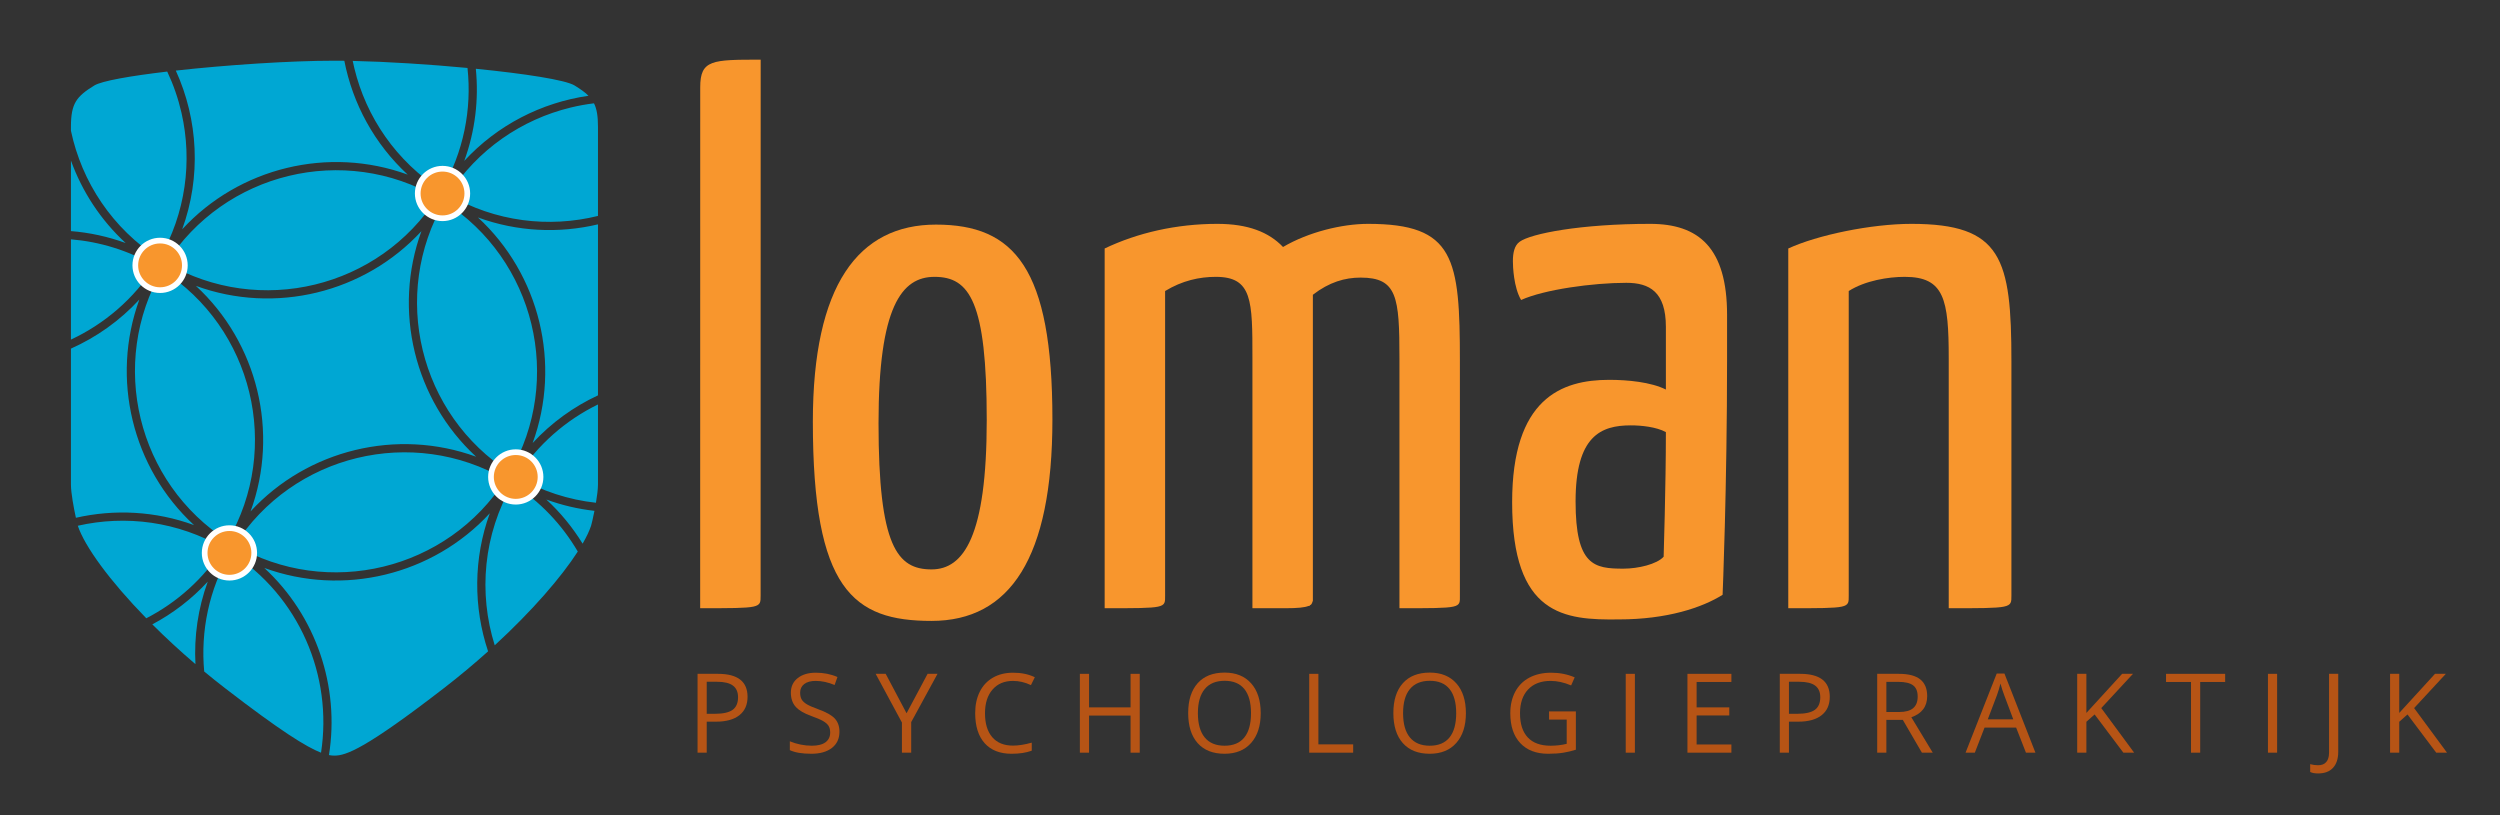 <svg width="100%" height="100%" viewBox="0 0 2380 776" version="1.1" xmlns="http://www.w3.org/2000/svg" xml:space="preserve" fill-rule="evenodd" clip-rule="evenodd" stroke-linejoin="round" stroke-miterlimit="2">
    <rect x="0" y="0" width="2380" height="776" fill="#333333" stroke="none"/>
    <g transform="matrix(4.167,0,0,4.167,0,0)">
        <g transform="matrix(0.999,0,0,0.932,-175.03,-186.458)">
            <rect x="175.253" y="200.052" width="571.691" height="199.599" style="fill:none;"/>
          <g transform="matrix(1.001,0,0,1.073,0.03,-14.529)">
                <g transform="matrix(0.993,-0.118,-0.118,-0.993,355.783,334.819)">
                    <path d="M-7.106,-0.387C-7.449,-3.265 -7.28,-3.285 -21.163,-1.634L-7.106,116.543C-6.361,122.807 -3.652,122.485 7.353,121.176L-7.106,-0.387Z" style="fill:rgb(248,150,45);fill-rule:nonzero;"/>
                </g>
            <g transform="matrix(1,0,0,1,387.815,263.069)">
                    <path d="M0,67.006C7.332,67.006 12.617,59.504 12.617,32.906C12.617,5.796 8.696,0.17 0.682,0.17C-6.82,0.17 -12.105,6.989 -12.105,33.588C-12.105,61.721 -7.843,67.006 0,67.006M1.023,-11.765C18.926,-11.765 27.622,-1.877 27.622,32.735C27.622,64.448 17.903,78.771 0,78.771C-17.902,78.771 -27.109,71.61 -27.109,33.247C-27.109,2.045 -16.709,-11.765 1.023,-11.765" style="fill:rgb(248,150,45);fill-rule:nonzero;"/>
                </g>
            <g transform="matrix(1,0,0,1,427.372,333.315)">
                    <path d="M0,-76.555C7.502,-80.136 16.368,-82.182 25.746,-82.182C32.736,-82.182 37.511,-80.306 40.75,-76.896C46.547,-80.306 54.22,-82.182 60.188,-82.182C79.966,-82.182 81.159,-74.339 81.159,-50.809L81.159,2.728C81.159,5.627 81.671,5.627 67.349,5.627L67.349,-51.492C67.349,-65.472 66.837,-69.906 58.482,-69.906C54.901,-69.906 51.321,-68.883 47.57,-65.984L47.57,3.922C47.399,4.262 47.399,4.774 46.889,4.945C46.889,5.115 46.718,5.115 46.547,5.115C45.694,5.456 44.16,5.627 41.262,5.627L33.76,5.627L33.76,-51.492C33.76,-64.62 33.76,-70.076 25.405,-70.076C21.654,-70.076 17.732,-69.223 13.811,-66.837L13.811,2.728C13.811,5.627 14.152,5.627 0,5.627L0,-76.555Z" style="fill:rgb(248,150,45);fill-rule:nonzero;"/>
                </g>
            <g transform="matrix(1,0,0,1,555.591,294.1)">
                    <path d="M0,4.603C-2.217,3.409 -5.627,3.068 -8.014,3.068C-14.834,3.068 -20.631,5.456 -20.631,20.459C-20.631,35.123 -16.368,35.805 -9.719,35.805C-6.309,35.805 -2.047,34.782 -0.512,33.077C-0.512,33.077 0,16.879 0,4.603M-34.953,-34.442C-34.953,-36.317 -34.612,-38.022 -33.419,-38.875C-30.861,-40.751 -19.437,-42.967 -3.581,-42.967C7.502,-42.967 13.98,-37.511 13.98,-22.166L13.98,-12.277C13.98,17.561 12.958,41.772 12.958,41.772C8.354,44.67 0.341,47.399 -10.742,47.399C-23.188,47.57 -35.124,46.546 -35.124,20.63C-35.124,-3.07 -23.871,-7.332 -12.959,-7.332C-8.696,-7.332 -3.41,-6.821 0,-5.116L0,-19.438C0,-27.452 -3.752,-29.498 -9.037,-29.498C-16.71,-29.498 -27.792,-27.963 -33.078,-25.576C-34.783,-28.475 -34.953,-33.249 -34.953,-34.442" style="fill:rgb(248,150,45);fill-rule:nonzero;"/>
                </g>
            <g transform="matrix(1,0,0,1,583.553,333.315)">
                    <path d="M0,-76.555C6.649,-79.624 18.926,-82.182 28.133,-82.182C48.764,-82.182 50.979,-74.339 50.979,-50.809L50.979,2.728C50.979,5.627 51.15,5.627 36.657,5.627L36.657,-51.492C36.657,-64.961 35.635,-70.076 26.598,-70.076C22.847,-70.076 17.562,-69.223 13.811,-66.837L13.811,2.728C13.811,5.627 14.151,5.627 0,5.627L0,-76.555Z" style="fill:rgb(248,150,45);fill-rule:nonzero;"/>
                </g>
            <g transform="matrix(1,0,0,1,336.459,362.814)">
                    <path d="M0,0.247L1.885,0.247C3.741,0.247 5.084,-0.054 5.914,-0.653C6.743,-1.253 7.159,-2.214 7.159,-3.536C7.159,-4.727 6.768,-5.613 5.988,-6.196C5.208,-6.779 3.992,-7.07 2.341,-7.07L0,-7.07L0,0.247ZM9.327,-3.636C9.327,-1.811 8.705,-0.408 7.46,0.573C6.215,1.556 4.436,2.046 2.119,2.046L0,2.046L0,9.13L-2.094,9.13L-2.094,-8.883L2.575,-8.883C7.076,-8.883 9.327,-7.134 9.327,-3.636" style="fill:rgb(182,84,21);fill-rule:nonzero;"/>
                </g>
            <g transform="matrix(1,0,0,1,366.784,358.713)">
                    <path d="M0,8.437C0,10.023 -0.576,11.257 -1.725,12.147C-2.875,13.034 -4.436,13.477 -6.406,13.477C-8.542,13.477 -10.185,13.202 -11.335,12.651L-11.335,10.631C-10.595,10.943 -9.791,11.19 -8.92,11.371C-8.049,11.551 -7.187,11.641 -6.333,11.641C-4.937,11.641 -3.886,11.376 -3.178,10.847C-2.472,10.317 -2.119,9.581 -2.119,8.635C-2.119,8.011 -2.245,7.5 -2.495,7.1C-2.746,6.703 -3.165,6.334 -3.752,5.999C-4.339,5.661 -5.232,5.28 -6.431,4.853C-8.107,4.252 -9.304,3.542 -10.022,2.721C-10.741,1.901 -11.101,0.829 -11.101,-0.495C-11.101,-1.882 -10.579,-2.987 -9.536,-3.808C-8.493,-4.628 -7.113,-5.04 -5.396,-5.04C-3.605,-5.04 -1.959,-4.712 -0.456,-4.055L-1.109,-2.231C-2.596,-2.856 -4.041,-3.167 -5.445,-3.167C-6.554,-3.167 -7.421,-2.929 -8.045,-2.453C-8.669,-1.976 -8.981,-1.314 -8.981,-0.469C-8.981,0.155 -8.866,0.666 -8.637,1.065C-8.406,1.463 -8.019,1.828 -7.472,2.16C-6.926,2.495 -6.09,2.861 -4.965,3.264C-3.076,3.938 -1.776,4.661 -1.066,5.431C-0.355,6.204 0,7.206 0,8.437" style="fill:rgb(182,84,21);fill-rule:nonzero;"/>
                </g>
            <g transform="matrix(1,0,0,1,382.116,362.938)">
                    <path d="M0,-0.001L4.805,-9.007L7.072,-9.007L1.06,2.02L1.06,9.006L-1.06,9.006L-1.06,2.119L-7.06,-9.007L-4.768,-9.007L0,-0.001Z" style="fill:rgb(182,84,21);fill-rule:nonzero;"/>
                </g>
            <g transform="matrix(1,0,0,1,406.441,370.319)">
                    <path d="M0,-14.773C-1.979,-14.773 -3.542,-14.115 -4.688,-12.795C-5.833,-11.478 -6.407,-9.672 -6.407,-7.381C-6.407,-5.024 -5.854,-3.203 -4.75,-1.918C-3.645,-0.632 -2.07,0.011 -0.024,0.011C1.232,0.011 2.665,-0.215 4.275,-0.667L4.275,1.169C3.027,1.636 1.486,1.872 -0.345,1.872C-2.998,1.872 -5.045,1.066 -6.487,-0.544C-7.928,-2.152 -8.648,-4.44 -8.648,-7.407C-8.648,-9.262 -8.302,-10.888 -7.607,-12.285C-6.914,-13.681 -5.912,-14.757 -4.602,-15.512C-3.292,-16.268 -1.75,-16.645 0.025,-16.645C1.914,-16.645 3.564,-16.3 4.977,-15.611L4.09,-13.812C2.727,-14.453 1.363,-14.773 0,-14.773" style="fill:rgb(182,84,21);fill-rule:nonzero;"/>
                </g>
            <g transform="matrix(1,0,0,1,435.386,353.931)">
                    <path d="M0,18.013L-2.094,18.013L-2.094,9.535L-11.58,9.535L-11.58,18.013L-13.675,18.013L-13.675,0L-11.58,0L-11.58,7.663L-2.094,7.663L-2.094,0L0,0L0,18.013Z" style="fill:rgb(182,84,21);fill-rule:nonzero;"/>
                </g>
            <g transform="matrix(1,0,0,1,448.672,362.926)">
                    <path d="M0,-0.014C0,2.426 0.521,4.277 1.56,5.537C2.597,6.798 4.106,7.428 6.087,7.428C8.083,7.428 9.59,6.8 10.607,5.544C11.627,4.288 12.136,2.435 12.136,-0.014C12.136,-2.436 11.628,-4.275 10.614,-5.526C9.601,-6.779 8.099,-7.405 6.11,-7.405C4.116,-7.405 2.597,-6.775 1.56,-5.513C0.521,-4.252 0,-2.419 0,-0.014M14.354,-0.014C14.354,2.87 13.625,5.136 12.167,6.787C10.709,8.438 8.683,9.264 6.087,9.264C3.434,9.264 1.388,8.453 -0.055,6.831C-1.496,5.21 -2.217,2.92 -2.217,-0.038C-2.217,-2.971 -1.494,-5.243 -0.049,-6.857C1.396,-8.47 3.45,-9.278 6.11,-9.278C8.698,-9.278 10.719,-8.455 12.174,-6.815C13.627,-5.17 14.354,-2.904 14.354,-0.014" style="fill:rgb(182,84,21);fill-rule:nonzero;"/>
                </g>
            <g transform="matrix(1,0,0,1,474.106,353.931)">
                    <path d="M0,18.013L0,0L2.095,0L2.095,16.115L10.041,16.115L10.041,18.013L0,18.013Z" style="fill:rgb(182,84,21);fill-rule:nonzero;"/>
                </g>
            <g transform="matrix(1,0,0,1,495.55,362.926)">
                    <path d="M0,-0.014C0,2.426 0.519,4.277 1.558,5.537C2.598,6.798 4.105,7.428 6.085,7.428C8.081,7.428 9.589,6.8 10.606,5.544C11.625,4.288 12.135,2.435 12.135,-0.014C12.135,-2.436 11.626,-4.275 10.613,-5.526C9.6,-6.779 8.098,-7.405 6.11,-7.405C4.115,-7.405 2.598,-6.775 1.558,-5.513C0.519,-4.252 0,-2.419 0,-0.014M14.353,-0.014C14.353,2.87 13.623,5.136 12.166,6.787C10.707,8.438 8.682,9.264 6.085,9.264C3.433,9.264 1.385,8.453 -0.057,6.831C-1.497,5.21 -2.219,2.92 -2.219,-0.038C-2.219,-2.971 -1.496,-5.243 -0.049,-6.857C1.395,-8.47 3.449,-9.278 6.11,-9.278C8.696,-9.278 10.719,-8.455 12.173,-6.815C13.626,-5.17 14.353,-2.904 14.353,-0.014" style="fill:rgb(182,84,21);fill-rule:nonzero;"/>
                </g>
            <g transform="matrix(1,0,0,1,528.904,363.358)">
                    <path d="M0,-0.851L6.123,-0.851L6.123,7.909C5.17,8.212 4.203,8.442 3.215,8.597C2.229,8.754 1.089,8.833 -0.209,8.833C-2.936,8.833 -5.059,8.021 -6.578,6.399C-8.099,4.778 -8.858,2.504 -8.858,-0.42C-8.858,-2.292 -8.482,-3.933 -7.73,-5.341C-6.979,-6.75 -5.897,-7.826 -4.483,-8.57C-3.071,-9.314 -1.417,-9.684 0.48,-9.684C2.403,-9.684 4.192,-9.331 5.852,-8.625L5.039,-6.778C3.412,-7.468 1.849,-7.812 0.346,-7.812C-1.848,-7.812 -3.561,-7.158 -4.793,-5.853C-6.023,-4.547 -6.639,-2.737 -6.639,-0.42C-6.639,2.011 -6.047,3.856 -4.859,5.112C-3.674,6.369 -1.93,6.997 0.369,6.997C1.619,6.997 2.838,6.853 4.028,6.565L4.028,1.022L0,1.022L0,-0.851Z" style="fill:rgb(182,84,21);fill-rule:nonzero;"/>
                </g>
            <g transform="matrix(1,0,0,1,-8.504,122.091)">
                    <rect x="554.921" y="231.84" width="2.094" height="18.013" style="fill:rgb(182,84,21);"/>
                </g>
            <g transform="matrix(1,0,0,1,570.558,353.931)">
                    <path d="M0,18.013L-10.04,18.013L-10.04,0L0,0L0,1.861L-7.947,1.861L-7.947,7.663L-0.481,7.663L-0.481,9.51L-7.947,9.51L-7.947,16.139L0,16.139L0,18.013Z" style="fill:rgb(182,84,21);fill-rule:nonzero;"/>
                </g>
            <g transform="matrix(1,0,0,1,583.706,362.814)">
                    <path d="M0,0.247L1.886,0.247C3.743,0.247 5.086,-0.054 5.915,-0.653C6.744,-1.253 7.158,-2.214 7.158,-3.536C7.158,-4.727 6.769,-5.613 5.989,-6.196C5.207,-6.779 3.993,-7.07 2.341,-7.07L0,-7.07L0,0.247ZM9.327,-3.636C9.327,-1.811 8.705,-0.408 7.461,0.573C6.216,1.556 4.437,2.046 2.122,2.046L0,2.046L0,9.13L-2.093,9.13L-2.093,-8.883L2.577,-8.883C7.077,-8.883 9.327,-7.134 9.327,-3.636" style="fill:rgb(182,84,21);fill-rule:nonzero;"/>
                </g>
            <g transform="matrix(1,0,0,1,605.963,363.221)">
                    <path d="M0,-0.567L2.87,-0.567C4.35,-0.567 5.435,-0.86 6.123,-1.449C6.814,-2.036 7.156,-2.917 7.156,-4.089C7.156,-5.281 6.808,-6.139 6.104,-6.665C5.402,-7.191 4.275,-7.454 2.723,-7.454L0,-7.454L0,-0.567ZM0,1.233L0,8.723L-2.094,8.723L-2.094,-9.29L2.846,-9.29C5.056,-9.29 6.687,-8.867 7.744,-8.02C8.798,-7.173 9.326,-5.901 9.326,-4.201C9.326,-1.82 8.12,-0.21 5.704,0.629L10.596,8.723L8.12,8.723L3.758,1.233L0,1.233Z" style="fill:rgb(182,84,21);fill-rule:nonzero;"/>
                </g>
            <g transform="matrix(1,0,0,1,634.957,361.471)">
                    <path d="M0,2.86L-2.093,-2.722C-2.364,-3.428 -2.644,-4.294 -2.932,-5.321C-3.112,-4.534 -3.37,-3.666 -3.707,-2.722L-5.827,2.86L0,2.86ZM2.896,10.473L0.653,4.745L-6.565,4.745L-8.784,10.473L-10.902,10.473L-3.781,-7.613L-2.02,-7.613L5.063,10.473L2.896,10.473Z" style="fill:rgb(182,84,21);fill-rule:nonzero;"/>
                </g>
            <g transform="matrix(1,0,0,1,662.573,353.931)">
                    <path d="M0,18.013L-2.464,18.013L-9.031,9.278L-10.915,10.952L-10.915,18.013L-13.01,18.013L-13.01,0L-10.915,0L-10.915,8.933L-2.747,0L-0.271,0L-7.515,7.824L0,18.013Z" style="fill:rgb(182,84,21);fill-rule:nonzero;"/>
                </g>
            <g transform="matrix(1,0,0,1,677.658,353.931)">
                    <path d="M0,18.013L-2.096,18.013L-2.096,1.861L-7.799,1.861L-7.799,0L5.703,0L5.703,1.861L0,1.861L0,18.013Z" style="fill:rgb(182,84,21);fill-rule:nonzero;"/>
                </g>
            <g transform="matrix(1,0,0,1,-8.504,122.091)">
                    <rect x="701.643" y="231.84" width="2.093" height="18.013" style="fill:rgb(182,84,21);"/>
                </g>
            <g transform="matrix(1,0,0,1,704.611,353.931)">
                    <path d="M0,22.755C-0.773,22.755 -1.379,22.645 -1.823,22.422L-1.823,20.637C-1.238,20.8 -0.632,20.882 0,20.882C0.813,20.882 1.432,20.637 1.854,20.145C2.277,19.651 2.488,18.942 2.488,18.013L2.488,0L4.584,0L4.584,17.839C4.584,19.4 4.188,20.609 3.4,21.468C2.612,22.326 1.479,22.755 0,22.755" style="fill:rgb(182,84,21);fill-rule:nonzero;"/>
                </g>
            <g transform="matrix(1,0,0,1,734.05,353.931)">
                    <path d="M0,18.013L-2.463,18.013L-9.031,9.278L-10.915,10.952L-10.915,18.013L-13.011,18.013L-13.011,0L-10.915,0L-10.915,8.933L-2.747,0L-0.271,0L-7.516,7.824L0,18.013Z" style="fill:rgb(182,84,21);fill-rule:nonzero;"/>
                </g>
            <g transform="matrix(1,0,0,1,175,200)">
                    <path d="M75.154,172.492C77.649,156.885 72.253,140.693 60.381,129.74C78.431,136.33 98.877,131.372 111.907,117.246C108.13,127.591 108.146,138.724 111.508,148.794C108.36,151.621 104.977,154.453 101.407,157.21C83.486,171.042 79.082,172.614 76.41,172.614C76.036,172.614 75.628,172.583 75.154,172.492ZM46.651,153.397C45.809,144.209 47.711,134.696 52.675,126.165C68.438,136.224 76.044,154.447 73.343,171.948C70.027,170.657 64.119,167.011 51.418,157.21C49.789,155.952 48.199,154.679 46.651,153.397ZM34.8,142.63C39.468,140.154 43.764,136.882 47.463,132.872C45.224,139.005 44.318,145.414 44.652,151.715C41.096,148.681 37.793,145.62 34.8,142.63ZM113.028,147.413C109.285,135.493 110.384,122.113 117.117,110.538C123.435,114.57 128.442,119.913 132.002,125.997C128.224,131.861 121.561,139.569 113.028,147.413ZM17.777,120.101C28.742,117.609 40.623,119.106 51.04,125.168C46.537,132.222 40.4,137.643 33.423,141.238C25.036,132.648 19.345,124.802 17.781,120.112L17.777,120.101ZM53.671,124.531C60.285,114.169 70.426,107.33 81.569,104.628C92.713,101.926 104.859,103.359 115.483,109.541C102.256,130.265 74.922,136.894 53.671,124.531ZM133.106,124.196C130.852,120.52 128.081,117.12 124.822,114.114C128.417,115.426 132.106,116.28 135.811,116.695C135.47,118.422 135.129,119.84 135.036,120.112C134.644,121.288 133.993,122.662 133.106,124.196ZM52.036,123.534C41.675,116.92 34.837,106.779 32.135,95.635C29.434,84.492 30.868,72.346 37.049,61.721C57.771,74.947 64.4,102.282 52.036,123.534ZM16.208,79.632C22.026,77.04 27.367,73.273 31.836,68.428C25.248,86.48 30.205,106.927 44.331,119.955C35.523,116.74 26.146,116.274 17.341,118.28C16.869,116.125 16.208,112.638 16.208,110.682L16.208,79.632ZM108.773,104.33C90.723,97.741 70.275,102.699 57.247,116.823C63.838,98.774 58.88,78.326 44.753,65.298C62.805,71.888 83.252,66.93 96.28,52.804C89.691,70.855 94.648,91.301 108.773,104.33ZM136.613,92.391L136.613,110.682C136.613,111.764 136.411,113.315 136.151,114.849C129.959,114.172 123.818,112.221 118.114,108.903C122.806,101.553 129.273,95.976 136.613,92.391ZM101.493,46.095C111.854,52.708 118.692,62.848 121.394,73.992C124.096,85.135 122.662,97.281 116.481,107.906C95.756,94.68 89.129,67.346 101.493,46.095ZM136.613,90.316C131.069,92.893 125.978,96.55 121.69,101.199C128.28,83.147 123.322,62.701 109.198,49.672C118.145,52.938 127.682,53.367 136.613,51.247L136.613,90.316ZM16.208,54.665C22.794,55.215 29.352,57.196 35.415,60.724C30.572,68.31 23.839,74.007 16.208,77.574L16.208,54.665ZM38.045,60.086C44.659,49.725 54.8,42.887 65.943,40.185C77.087,37.482 89.233,38.916 99.858,45.097C86.63,65.822 59.294,72.45 38.045,60.086ZM38.207,16.342C39.636,19.37 40.728,22.543 41.47,25.796C43.971,36.769 42.477,48.662 36.411,59.091C25.639,52.215 18.675,41.527 16.208,29.865L16.208,28.946C16.208,23.604 17.467,22.032 21.55,19.519C23.243,18.478 29.804,17.33 38.207,16.342ZM16.208,36.673C18.763,43.737 22.982,50.234 28.706,55.513C24.624,54.023 20.42,53.123 16.208,52.787L16.208,36.673ZM40.166,16.118C51.782,14.827 66.296,13.861 76.41,13.861C77.141,13.861 77.895,13.866 78.667,13.876C80.578,23.676 85.53,32.86 93.148,39.886C75.096,33.298 54.65,38.255 41.622,52.381C45.998,40.391 45.28,27.344 40.166,16.118ZM135.704,23.594C136.357,24.9 136.613,26.541 136.613,28.946L136.613,49.322C125.41,52.093 113.18,50.681 102.49,44.461C109.103,34.099 119.243,27.261 130.386,24.559C132.137,24.134 133.912,23.812 135.704,23.594ZM80.583,13.909C88.461,14.08 98.062,14.692 106.806,15.518C107.816,24.926 105.946,34.711 100.854,43.464C90.492,36.85 83.654,26.709 80.952,15.566C80.819,15.016 80.696,14.465 80.583,13.909ZM108.708,15.703C119.825,16.809 129.198,18.244 131.269,19.519C132.618,20.349 133.659,21.077 134.448,21.872C123.764,23.407 113.655,28.525 106.065,36.755C108.566,29.904 109.404,22.708 108.708,15.703Z" style="fill:rgb(0,167,211);fill-rule:nonzero;"/>
                </g>
            <g transform="matrix(1,0,0,1,292.832,303.292)">
                    <path d="M0,11.318C-3.122,11.318 -5.661,8.779 -5.661,5.658C-5.661,2.538 -3.122,0 0,0C3.122,0 5.661,2.538 5.661,5.658C5.661,8.779 3.122,11.318 0,11.318" style="fill:rgb(248,150,45);fill-rule:nonzero;"/>
                </g>
            <g transform="matrix(1,0,0,1,292.832,315.259)">
                    <path d="M0,-12.617C-3.48,-12.617 -6.311,-9.788 -6.311,-6.309C-6.311,-2.83 -3.48,0 0,0C3.48,0 6.311,-2.83 6.311,-6.309C6.311,-9.788 3.48,-12.617 0,-12.617M0,-11.317C2.771,-11.317 5.011,-9.078 5.011,-6.309C5.011,-3.547 2.771,-1.3 0,-1.3C-2.765,-1.3 -5.011,-3.547 -5.011,-6.309C-5.011,-9.078 -2.765,-11.317 0,-11.317" style="fill:white;fill-rule:nonzero;"/>
                </g>
            <g transform="matrix(1,0,0,1,227.418,320.648)">
                    <path d="M0,11.32C-3.122,11.32 -5.661,8.781 -5.661,5.66C-5.661,2.539 -3.122,0 0,0C3.122,0 5.661,2.539 5.661,5.66C5.661,8.781 3.122,11.32 0,11.32" style="fill:rgb(248,150,45);fill-rule:nonzero;"/>
                </g>
            <g transform="matrix(1,0,0,1,227.418,332.617)">
                    <path d="M0,-12.619C-3.48,-12.619 -6.311,-9.789 -6.311,-6.309C-6.311,-2.83 -3.48,0 0,0C3.48,0 6.311,-2.83 6.311,-6.309C6.311,-9.789 3.48,-12.619 0,-12.619M0,-11.319C2.771,-11.319 5.011,-9.078 5.011,-6.309C5.011,-3.547 2.771,-1.3 0,-1.3C-2.765,-1.3 -5.011,-3.547 -5.011,-6.309C-5.011,-9.078 -2.765,-11.319 0,-11.319" style="fill:white;fill-rule:nonzero;"/>
                </g>
            <g transform="matrix(1,0,0,1,276.099,238.535)">
                    <path d="M0,11.318C-3.122,11.318 -5.661,8.779 -5.661,5.657C-5.661,2.538 -3.122,0 0,0C3.122,0 5.661,2.538 5.661,5.657C5.661,8.779 3.122,11.318 0,11.318" style="fill:rgb(248,150,45);fill-rule:nonzero;"/>
                </g>
            <g transform="matrix(1,0,0,1,276.099,250.504)">
                    <path d="M0,-12.618C-3.479,-12.618 -6.311,-9.789 -6.311,-6.311C-6.311,-2.831 -3.479,0 0,0C3.479,0 6.311,-2.831 6.311,-6.311C6.311,-9.789 3.479,-12.618 0,-12.618M0,-11.318C2.77,-11.318 5.011,-9.079 5.011,-6.311C5.011,-3.548 2.77,-1.3 0,-1.3C-2.764,-1.3 -5.011,-3.548 -5.011,-6.311C-5.011,-9.079 -2.764,-11.318 0,-11.318" style="fill:white;fill-rule:nonzero;"/>
                </g>
            <g transform="matrix(1,0,0,1,211.572,254.956)">
                    <path d="M0,11.317C-3.121,11.317 -5.66,8.778 -5.66,5.657C-5.66,2.537 -3.121,0 0,0C3.122,0 5.661,2.537 5.661,5.657C5.661,8.778 3.122,11.317 0,11.317" style="fill:rgb(248,150,45);fill-rule:nonzero;"/>
                </g>
            <g transform="matrix(1,0,0,1,211.572,266.923)">
                    <path d="M0,-12.617C-3.479,-12.617 -6.31,-9.788 -6.31,-6.31C-6.31,-2.83 -3.479,0 0,0C3.48,0 6.311,-2.83 6.311,-6.31C6.311,-9.788 3.48,-12.617 0,-12.617M0,-11.317C2.771,-11.317 5.011,-9.077 5.011,-6.31C5.011,-3.546 2.771,-1.3 0,-1.3C-2.763,-1.3 -5.01,-3.546 -5.01,-6.31C-5.01,-9.077 -2.763,-11.317 0,-11.317" style="fill:white;fill-rule:nonzero;"/>
                </g>
            </g>
        </g>
    </g>
</svg>
